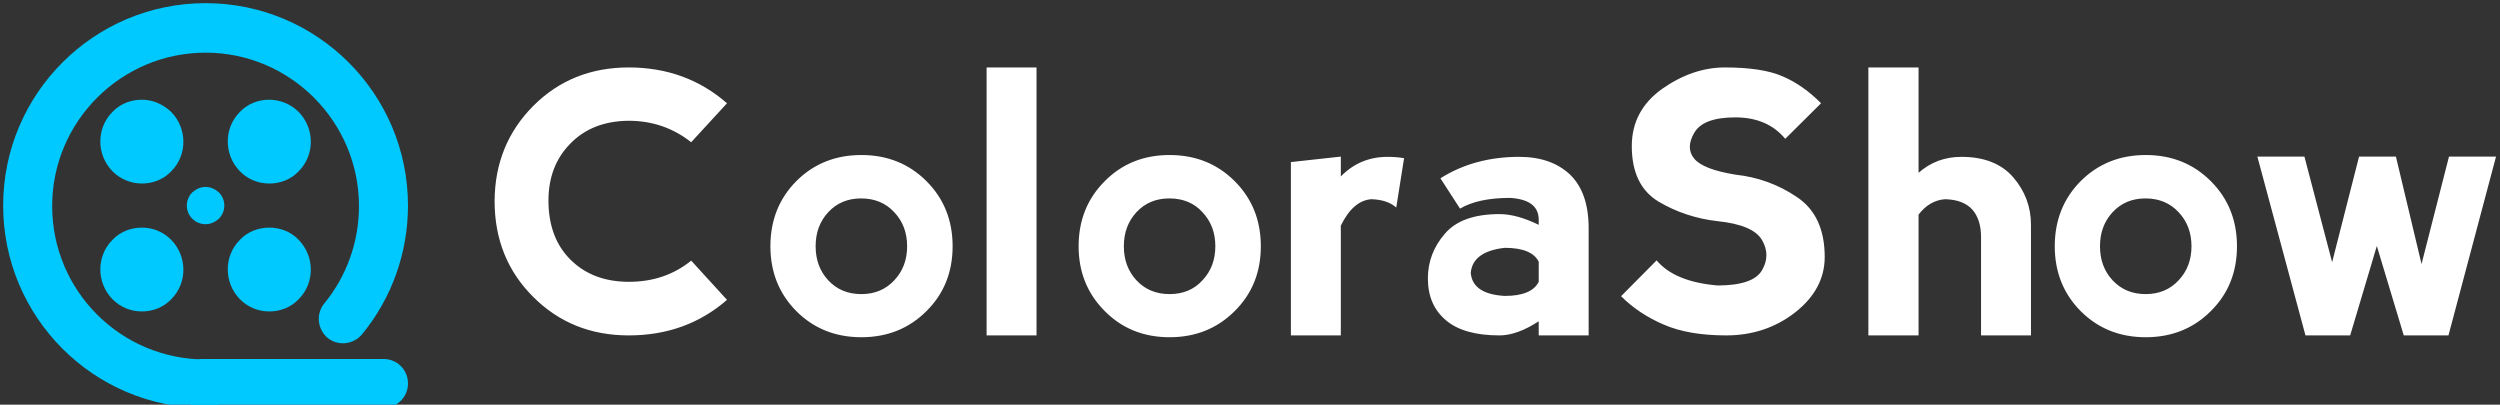 <svg xmlns="http://www.w3.org/2000/svg" data-v-423bf9ae="" viewBox="0 0 556 90" class="iconLeft"><rect x="0" y="0" width="556" height="90" fill="#333333" stroke="none"/><defs data-v-423bf9ae=""><linearGradient data-v-423bf9ae="" gradientTransform="rotate(25)" id="e6fadecc-0926-479b-b68f-b0fc975c8858" x1="0%" y1="0%" x2="100%" y2="0%"><stop data-v-423bf9ae="" offset="0%" style="stop-color: rgb(255, 255, 255); stop-opacity: 1;"></stop><stop data-v-423bf9ae="" offset="100%" style="stop-color: rgb(255, 255, 255); stop-opacity: 1;"></stop></linearGradient></defs><g data-v-423bf9ae="" id="0323f282-4003-4e70-ad93-6f07f891b3f7" fill="url(#e6fadecc-0926-479b-b68f-b0fc975c8858)" transform="matrix(5.814,0,0,5.814,108.081,0.93)"><path d="M5.46 12.67L5.46 12.67Q3.28 12.67 1.81 11.20L1.81 11.20L1.81 11.20Q0.33 9.73 0.33 7.53L0.33 7.53L0.33 7.53Q0.34 5.37 1.81 3.89L1.81 3.89L1.81 3.89Q3.28 2.42 5.46 2.42L5.46 2.42L5.46 2.42Q7.65 2.42 9.22 3.79L9.22 3.79L7.85 5.28L7.85 5.28Q6.81 4.46 5.46 4.46L5.46 4.46L5.46 4.46Q4.07 4.47 3.23 5.33L3.23 5.33L3.23 5.33Q2.39 6.18 2.39 7.51L2.39 7.51L2.39 7.51Q2.39 8.94 3.24 9.78L3.24 9.78L3.24 9.78Q4.09 10.62 5.47 10.62L5.47 10.62L5.47 10.62Q6.85 10.62 7.85 9.81L7.85 9.81L9.22 11.31L9.22 11.31Q7.66 12.67 5.46 12.67L5.46 12.67ZM14.36 12.74L14.36 12.74Q12.87 12.74 11.87 11.74L11.87 11.74L11.87 11.74Q10.88 10.74 10.88 9.26L10.88 9.26L10.88 9.26Q10.88 7.77 11.87 6.77L11.87 6.77L11.87 6.77Q12.87 5.77 14.36 5.77L14.36 5.77L14.36 5.77Q15.85 5.77 16.85 6.77L16.85 6.77L16.85 6.77Q17.85 7.77 17.85 9.26L17.85 9.26L17.85 9.26Q17.85 10.75 16.85 11.74L16.85 11.74L16.85 11.74Q15.85 12.74 14.36 12.74L14.36 12.74ZM14.36 11.09L14.36 11.09L14.36 11.09Q15.13 11.09 15.62 10.56L15.62 10.56L15.62 10.56Q16.11 10.04 16.11 9.26L16.11 9.26L16.11 9.26Q16.11 8.48 15.62 7.96L15.62 7.96L15.62 7.96Q15.13 7.43 14.35 7.43L14.35 7.43L14.35 7.43Q13.58 7.43 13.09 7.96L13.09 7.96L13.09 7.96Q12.61 8.48 12.61 9.26L12.61 9.26L12.61 9.26Q12.61 10.04 13.09 10.56L13.09 10.56L13.09 10.56Q13.58 11.09 14.36 11.09ZM21.06 12.67L19.15 12.67L19.15 2.42L21.06 2.42L21.06 12.67ZM26.15 12.74L26.15 12.74Q24.66 12.74 23.67 11.74L23.67 11.74L23.67 11.74Q22.67 10.74 22.67 9.26L22.67 9.26L22.67 9.26Q22.67 7.77 23.67 6.77L23.67 6.77L23.67 6.77Q24.66 5.77 26.15 5.77L26.15 5.77L26.15 5.77Q27.64 5.77 28.64 6.77L28.64 6.77L28.64 6.77Q29.64 7.77 29.64 9.26L29.64 9.26L29.64 9.26Q29.64 10.75 28.64 11.74L28.64 11.74L28.64 11.74Q27.64 12.74 26.15 12.74L26.15 12.74ZM26.15 11.09L26.15 11.09L26.15 11.09Q26.93 11.09 27.41 10.56L27.41 10.56L27.41 10.56Q27.90 10.04 27.90 9.26L27.90 9.26L27.90 9.26Q27.90 8.48 27.41 7.96L27.41 7.96L27.41 7.96Q26.93 7.43 26.14 7.43L26.14 7.43L26.14 7.43Q25.37 7.43 24.88 7.96L24.88 7.96L24.88 7.96Q24.40 8.48 24.40 9.26L24.40 9.26L24.40 9.26Q24.40 10.04 24.88 10.56L24.88 10.56L24.88 10.56Q25.37 11.09 26.15 11.09ZM32.70 5.83L32.70 6.59L32.70 6.59Q33.43 5.84 34.49 5.84L34.49 5.84L34.49 5.84Q34.82 5.84 35.12 5.89L35.12 5.89L34.82 7.78L34.82 7.78Q34.49 7.48 33.87 7.46L33.87 7.46L33.87 7.46Q33.17 7.51 32.70 8.47L32.70 8.47L32.70 12.67L30.79 12.67L30.79 6.04L32.70 5.83ZM37.26 7.82L36.51 6.66L36.51 6.66Q37.81 5.84 39.52 5.84L39.52 5.84L39.52 5.84Q40.75 5.84 41.47 6.52L41.47 6.52L41.47 6.52Q42.18 7.21 42.18 8.57L42.18 8.57L42.18 12.67L40.27 12.67L40.27 12.13L40.27 12.13Q39.44 12.67 38.77 12.67L38.77 12.67L38.77 12.67Q37.40 12.67 36.72 12.09L36.72 12.09L36.72 12.09Q36.03 11.51 36.03 10.49L36.03 10.49L36.03 10.49Q36.03 9.53 36.68 8.78L36.68 8.78L36.68 8.78Q37.32 8.03 38.77 8.03L38.77 8.03L38.77 8.03Q39.43 8.03 40.27 8.44L40.27 8.44L40.27 8.23L40.27 8.23Q40.26 7.48 39.18 7.41L39.18 7.41L39.18 7.41Q37.95 7.41 37.26 7.82L37.26 7.82ZM40.27 10.62L40.27 10.62L40.27 9.85L40.27 9.85Q40.00 9.32 38.97 9.32L38.97 9.32L38.97 9.32Q37.74 9.46 37.67 10.28L37.67 10.28L37.67 10.28Q37.74 11.09 38.97 11.16L38.97 11.16L38.97 11.16Q40.00 11.16 40.27 10.62ZM47.39 2.42L47.39 2.42Q48.82 2.42 49.60 2.76L49.60 2.76L49.60 2.76Q50.39 3.10 51.07 3.79L51.07 3.79L49.70 5.15L49.70 5.15Q49.02 4.33 47.79 4.33L47.79 4.33L47.79 4.33Q46.56 4.33 46.22 4.92L46.22 4.92L46.22 4.92Q45.88 5.50 46.22 5.91L46.22 5.91L46.22 5.91Q46.56 6.32 47.79 6.52L47.79 6.52L47.79 6.52Q49.09 6.66 50.15 7.38L50.15 7.38L50.15 7.38Q51.21 8.09 51.21 9.67L51.21 9.67L51.21 9.67Q51.21 10.90 50.08 11.79L50.08 11.79L50.08 11.79Q48.95 12.67 47.44 12.67L47.44 12.67L47.44 12.67Q46.01 12.67 45.06 12.26L45.06 12.26L45.06 12.26Q44.10 11.85 43.42 11.17L43.42 11.17L44.78 9.80L44.78 9.80Q45.47 10.62 47.11 10.76L47.11 10.76L47.11 10.76Q48.47 10.76 48.81 10.18L48.81 10.18L48.81 10.18Q49.15 9.60 48.81 9.02L48.81 9.02L48.81 9.02Q48.47 8.44 47.11 8.30L47.11 8.30L47.11 8.30Q45.88 8.16 44.85 7.55L44.85 7.55L44.85 7.55Q43.83 6.93 43.83 5.43L43.83 5.43L43.83 5.43Q43.83 4.07 44.99 3.24L44.99 3.24L44.99 3.24Q46.16 2.42 47.39 2.42L47.39 2.42ZM54.80 8.05L54.80 8.05L54.80 12.67L52.88 12.67L52.88 2.42L54.80 2.42L54.80 6.45L54.80 6.45Q55.49 5.84 56.44 5.84L56.44 5.84L56.44 5.84Q57.74 5.84 58.42 6.62L58.42 6.62L58.42 6.62Q59.10 7.41 59.10 8.44L59.10 8.44L59.10 12.67L57.19 12.67L57.19 8.91L57.19 8.91Q57.19 8.23 56.85 7.85L56.85 7.85L56.85 7.85Q56.51 7.48 55.82 7.46L55.82 7.46L55.82 7.46Q55.22 7.50 54.80 8.05ZM63.49 12.74L63.49 12.74Q62.00 12.74 61.00 11.74L61.00 11.74L61.00 11.74Q60.01 10.74 60.01 9.26L60.01 9.26L60.01 9.26Q60.01 7.77 61.00 6.77L61.00 6.77L61.00 6.77Q62.00 5.77 63.49 5.77L63.49 5.77L63.49 5.77Q64.98 5.77 65.98 6.77L65.98 6.77L65.98 6.77Q66.98 7.77 66.98 9.26L66.98 9.26L66.98 9.26Q66.98 10.75 65.98 11.74L65.98 11.74L65.98 11.74Q64.98 12.74 63.49 12.74L63.49 12.74ZM63.49 11.09L63.49 11.09L63.49 11.09Q64.26 11.09 64.75 10.56L64.75 10.56L64.75 10.56Q65.24 10.04 65.24 9.26L65.24 9.26L65.24 9.26Q65.24 8.48 64.75 7.96L64.75 7.96L64.75 7.96Q64.26 7.43 63.48 7.43L63.48 7.43L63.48 7.43Q62.71 7.43 62.22 7.96L62.22 7.96L62.22 7.96Q61.74 8.48 61.74 9.26L61.74 9.26L61.74 9.26Q61.74 10.04 62.22 10.56L62.22 10.56L62.22 10.56Q62.71 11.09 63.49 11.09ZM72.33 9.25L73.36 12.67L75.07 12.67L76.89 5.83L75.09 5.83L74.04 9.94L73.06 5.83L71.65 5.83L70.62 9.87L69.56 5.83L67.76 5.83L69.60 12.67L71.31 12.67L72.33 9.25Z"></path></g><g data-v-423bf9ae="" id="63c5a8e9-89c2-4986-b77c-191bf97fadf4" transform="matrix(1.09,0,0,1.09,-3.331,-3.331)" stroke="none" fill="#00C9FF"><path d="M45 86.3C22.2 86.3 3.7 67.8 3.7 45S22.2 3.7 45 3.7c22.8 0 41.3 18.5 41.3 41.3 0 9.6-3.3 18.9-9.4 26.3-1.8 2.1-4.9 2.4-7 .7-2.1-1.8-2.4-4.9-.7-7 4.6-5.6 7.1-12.6 7.1-19.9 0-17.2-14-31.3-31.3-31.3-17.2 0-31.3 14-31.3 31.3s14 31.3 31.3 31.3c2.8 0 5 2.2 5 5s-2.2 4.9-5 4.9z"></path><path d="M58 23.4c-2.2 0-4.4.8-6 2.5-3.3 3.3-3.3 8.7 0 12.1 1.7 1.7 3.8 2.5 6 2.5s4.4-.8 6-2.5c3.3-3.3 3.3-8.7 0-12.1-1.6-1.6-3.8-2.5-6-2.5zM32 49.5c-2.2 0-4.4.8-6 2.5-3.3 3.3-3.3 8.7 0 12.1 1.7 1.7 3.8 2.5 6 2.5s4.4-.8 6-2.5c3.3-3.3 3.3-8.7 0-12.1-1.7-1.7-3.8-2.5-6-2.5zM58 49.5c-2.2 0-4.4.8-6 2.5-3.3 3.3-3.3 8.7 0 12.1 1.7 1.7 3.8 2.5 6 2.5s4.4-.8 6-2.5c3.3-3.3 3.3-8.7 0-12.1-1.6-1.7-3.8-2.5-6-2.5zM32 23.4c-2.2 0-4.4.8-6 2.5-3.3 3.3-3.3 8.7 0 12.1 1.7 1.7 3.9 2.5 6 2.5 2.2 0 4.4-.8 6-2.5 3.3-3.3 3.3-8.7 0-12.1-1.7-1.6-3.8-2.5-6-2.5z"></path><g><path d="M45 41.2c-1 0-1.9.4-2.7 1.1-1.5 1.5-1.5 3.9 0 5.4.7.7 1.7 1.1 2.7 1.1 1 0 1.9-.4 2.7-1.1 1.5-1.5 1.5-3.9 0-5.4-.8-.7-1.7-1.1-2.7-1.1z"></path></g><path d="M81.3 86.3H44.6c-2.8 0-5-2.2-5-5s2.2-5 5-5h36.7c2.8 0 5 2.2 5 5s-2.3 5-5 5z"></path></g></svg>